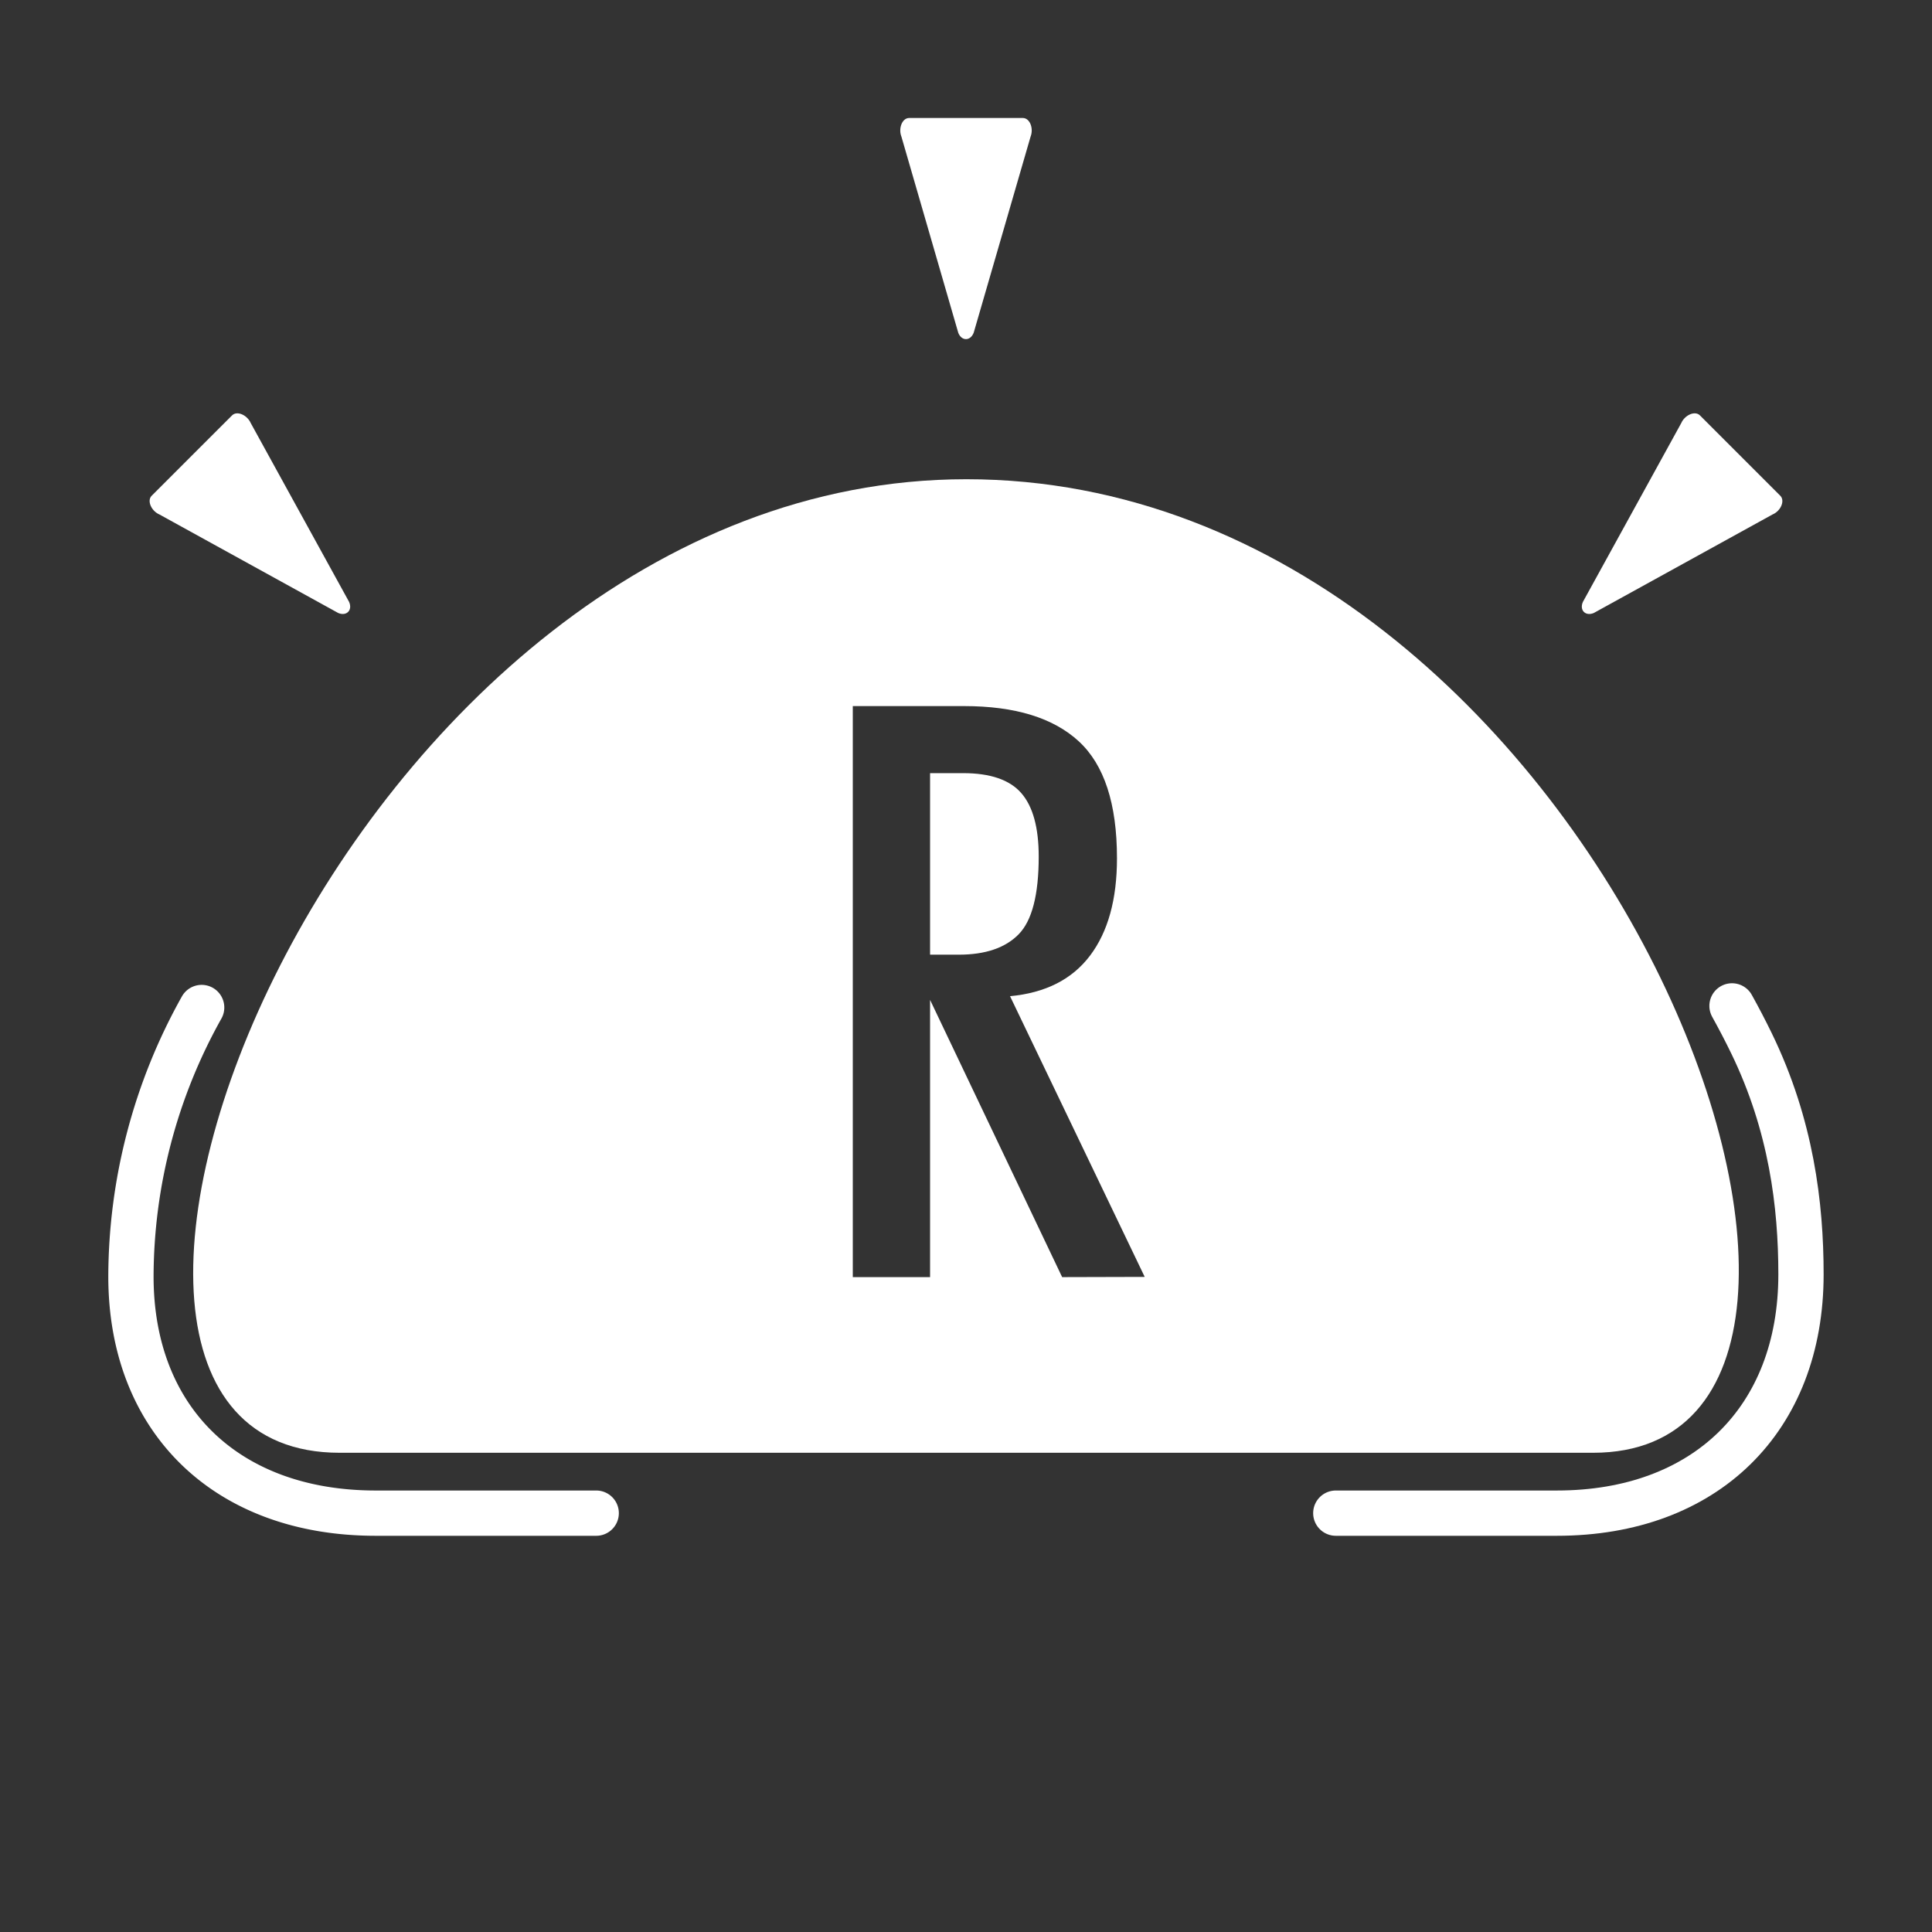 <svg id="Layer_1" data-name="Layer 1" xmlns="http://www.w3.org/2000/svg" viewBox="0 0 512 512"><rect x="0" y="0" width="512" height="512" fill="#333333" stroke="none"/><defs><style>.cls-1,.cls-2{fill:#fff;}.cls-1,.cls-3{stroke:#fff;stroke-miterlimit:10;}.cls-3{fill:none;stroke-linecap:round;stroke-width:12px;}</style></defs><path class="cls-1" d="M257.57,88l15.07-51.95c.76-1.88-.13-4.28-1.57-4.28H240.93c-1.44,0-2.33,2.4-1.57,4.28l15.07,52C255.15,89.82,256.85,89.82,257.57,88Z"/><path class="cls-1" d="M92.07,159.74,66,112.34c-.79-1.85-3.12-2.93-4.14-1.91L51.19,121.09,40.54,131.74c-1,1,.05,3.35,1.91,4.14L89.85,162C91.62,162.72,92.83,161.51,92.07,159.74Z"/><path class="cls-1" d="M419.93,159.74,446,112.34c.79-1.85,3.12-2.93,4.14-1.91l10.66,10.66,10.65,10.65c1,1,0,3.35-1.91,4.14L422.15,162C420.38,162.72,419.17,161.51,419.93,159.74Z"/><path class="cls-2" d="M256.1,127C89.81,127-7.38,385,90,385H422.19C518.08,385,425.13,127,256.1,127Zm25.38,211.45-35-73.47v73.47H226V187.12h29.48q20.27,0,30.4,9.33t10.13,31q0,16.35-7.14,25.8T267.67,264l35.69,74.39Z"/><path class="cls-2" d="M275.27,227q0-11.51-4.61-16.81t-15.43-5.3h-8.75V253h7.6q10.59,0,15.89-5.42T275.27,227Z"/><path class="cls-3" d="M354,401h58.61c39.29,0,64.67-24.84,64.67-63.28,0-18.35-2.57-39.52-13.11-61.22q-2.43-5-5.17-9.93"/><path class="cls-3" d="M53.44,267A146.55,146.55,0,0,0,34.7,338.27C34.7,376.38,60.15,401,99.55,401H158"/></svg>
